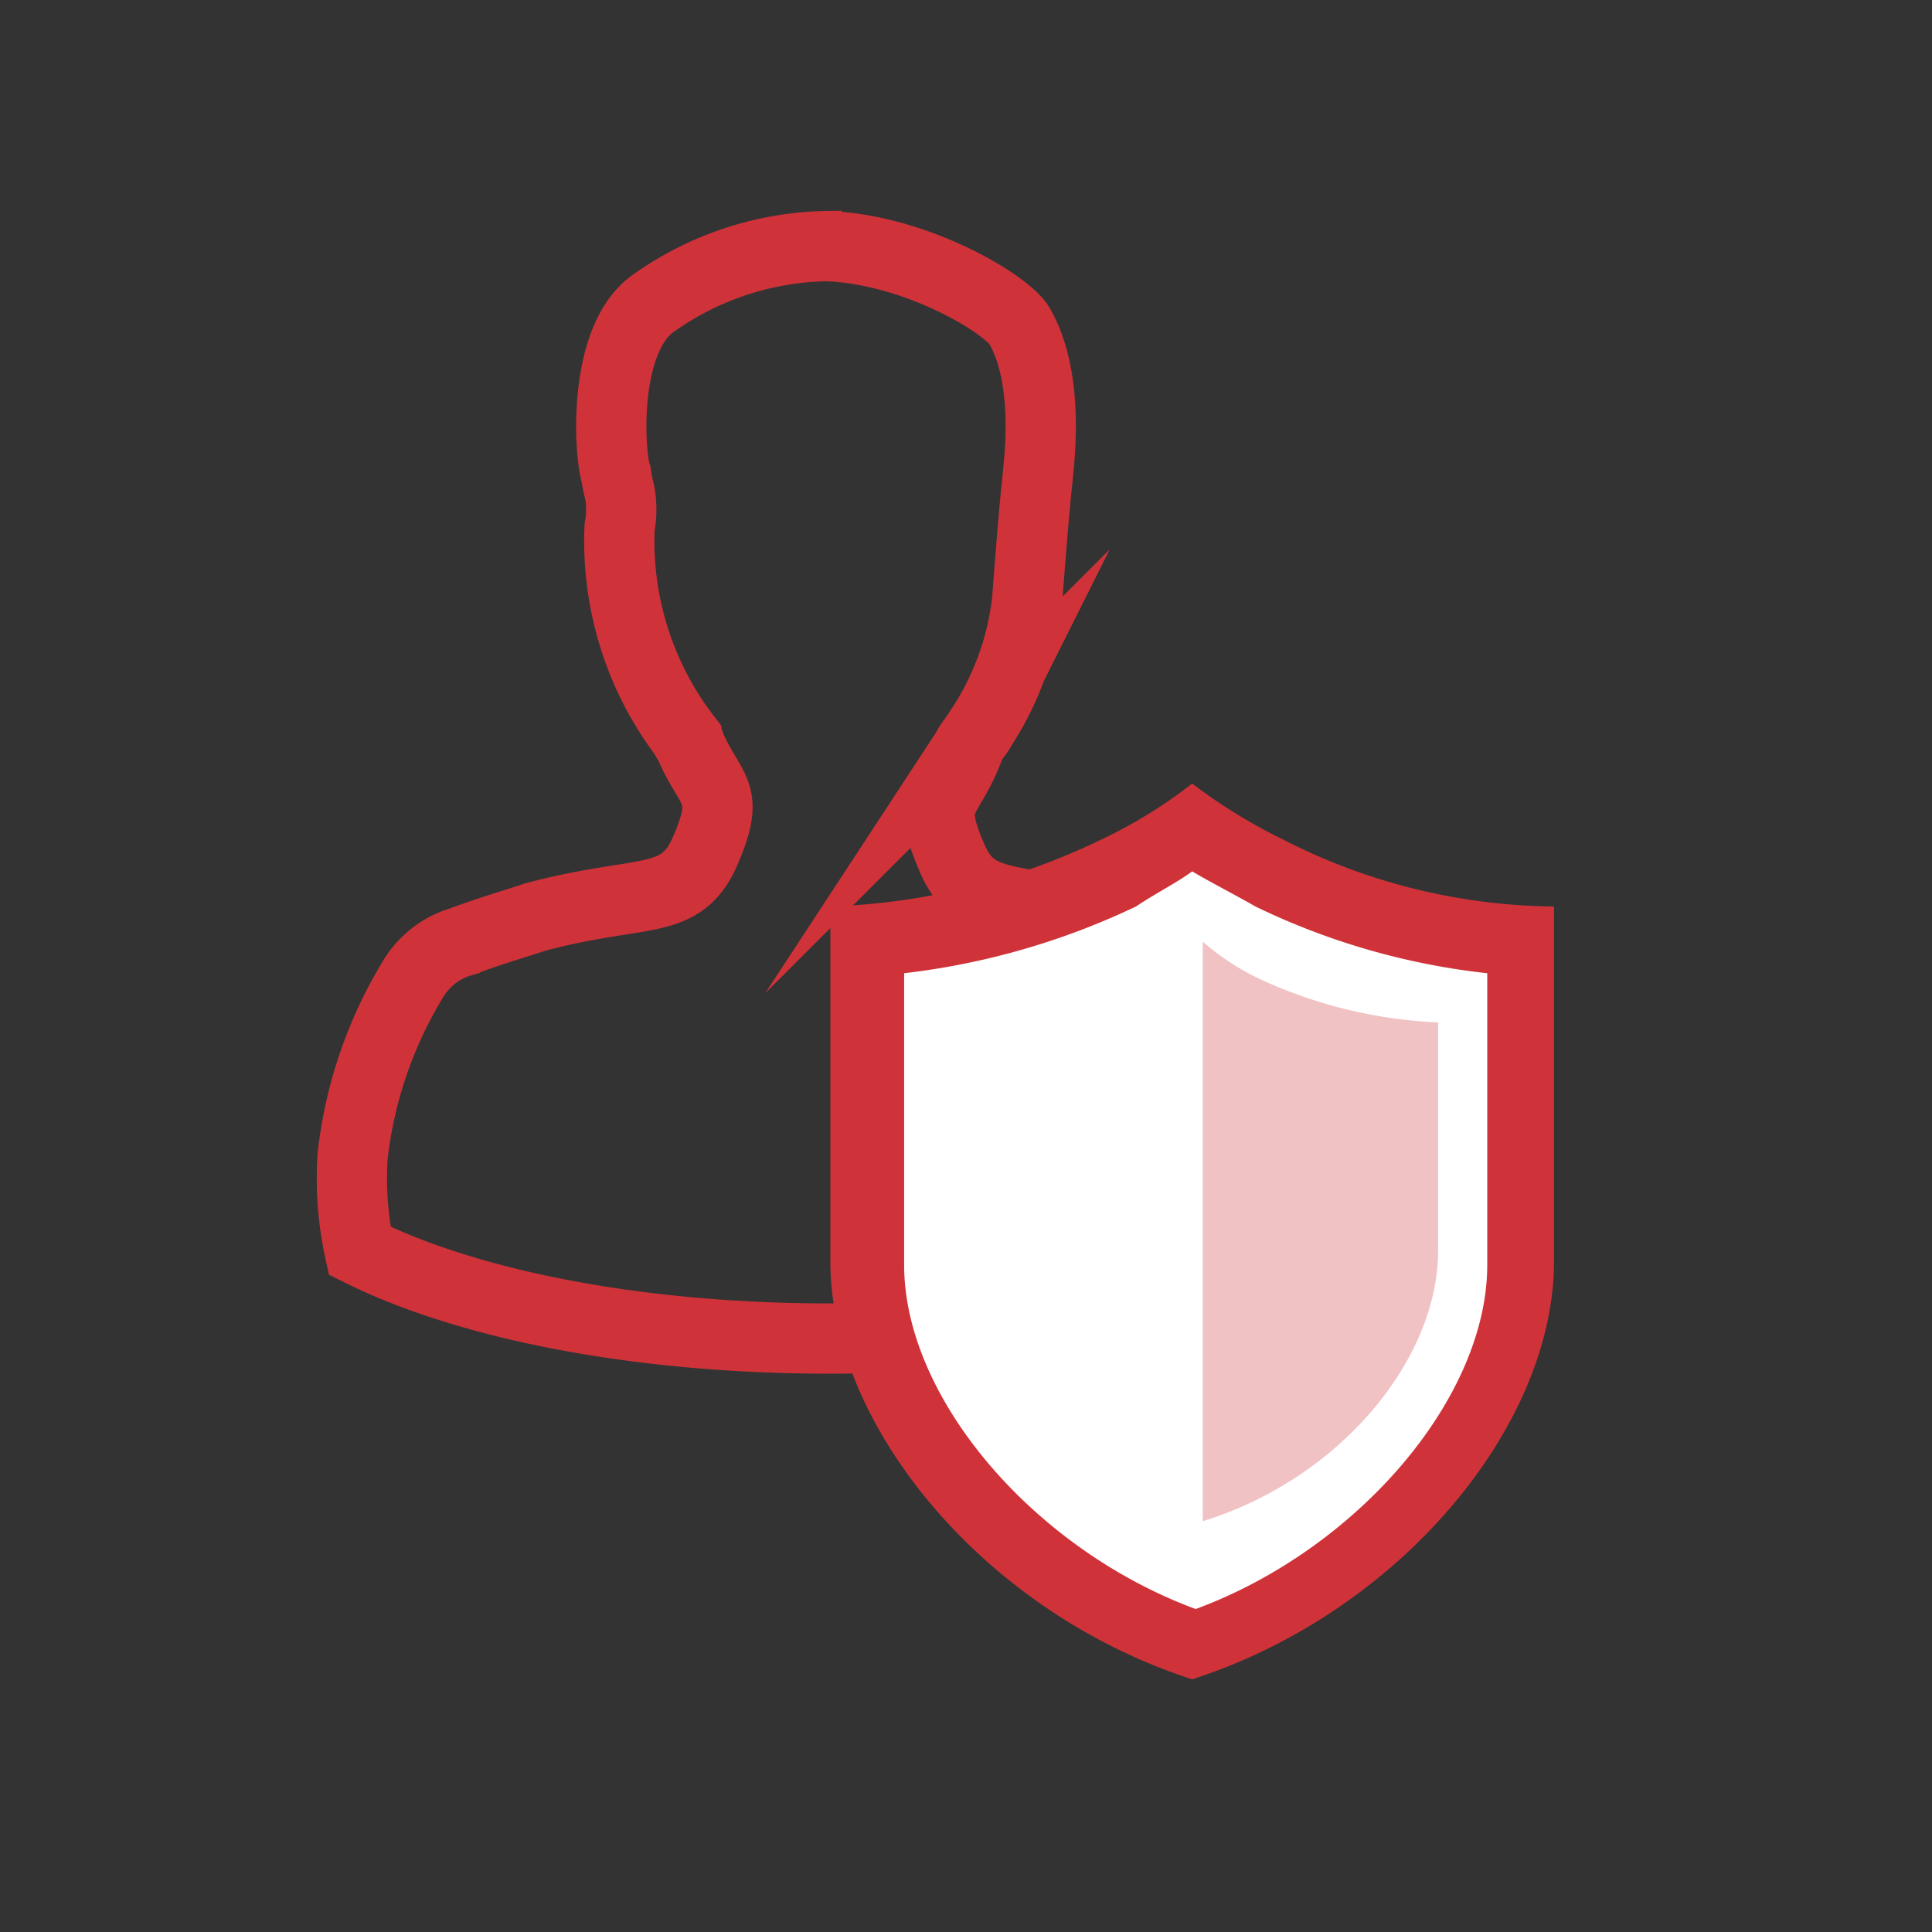 <svg xmlns="http://www.w3.org/2000/svg" viewBox="0 0 55 55">
  <rect x="0" y="0" width="55" height="55" fill="#333333" stroke="none"/>
  <defs>
    <style>
      .cls-1, .cls-2 {
        fill: none;
      }

      .cls-2 {
        stroke: #cf3339;
        stroke-miterlimit: 10;
        stroke-width: 2px;
      }

      .cls-3 {
        fill: #fff;
      }

      .cls-4 {
        fill: #cf3339;
      }

      .cls-5 {
        opacity: 0.3;
      }
    </style>
  </defs>
  <g id="ico-menu-insurant" transform="translate(-517 -1375)">
    <g id="Symbol_350_18" data-name="Symbol 350 – 18" transform="translate(325 153)">
      <rect id="Rectangle_2707" data-name="Rectangle 2707" class="cls-1" width="55" height="55" transform="translate(192 1222)"/>
    </g>
    <g id="Group_3401" data-name="Group 3401" transform="translate(526.039 1381.006)">
      <path id="Path_2047" data-name="Path 2047" class="cls-2" d="M28.2,27a12.374,12.374,0,0,0-1.8-5,5.3,5.3,0,0,0-1.2-1,21.294,21.294,0,0,0-4.1-1.1c-1.7-.3-2.5-.3-3-1.4-.8-1.8-.2-1.6.4-3.1v-.1c.1-.2.3-.4.4-.6a8.271,8.271,0,0,0,1.3-3.6c.1-1.3.2-2.6.3-3.5,0-.2.4-2.7-.5-4.3-.3-.6-2.9-2.2-5.5-2.3A8.768,8.768,0,0,0,9.6,2.6c-1.5,1-1.3,4.3-1.1,4.9a4.331,4.331,0,0,0,.1.5,2.687,2.687,0,0,1,0,1,9.165,9.165,0,0,0,1.9,6c0,.1.1.1.1.2h0c.6,1.4,1.2,1.3.4,3.1-.7,1.5-1.8,1-4.8,1.8-.6.2-1.3.4-2.1.7a2.388,2.388,0,0,0-1.4,1.1,12.322,12.322,0,0,0-1.7,5,9.7,9.7,0,0,0,.2,2.7c3,1.5,7.8,2.5,13.4,2.5,5.5,0,10.4-1,13.4-2.5C28.1,28.5,28.2,27.4,28.2,27Z"/>
      <g id="Group_3397" data-name="Group 3397">
        <path id="Path_2048" data-name="Path 2048" class="cls-3" d="M24.9,40.7c-5.2-1.8-9.3-6.5-9.3-10.9V20.6a19.055,19.055,0,0,0,7.2-1.9A18.314,18.314,0,0,0,25,17.4a18.314,18.314,0,0,0,2.2,1.3,18.525,18.525,0,0,0,7.2,1.9v9.2C34.3,34.2,30.2,39,24.9,40.7Z"/>
        <g id="Group_3396" data-name="Group 3396">
          <path id="Path_2049" data-name="Path 2049" class="cls-4" d="M24.9,18.8c.5.3,1.1.6,1.8,1a20.155,20.155,0,0,0,6.6,1.9V30c0,3.8-3.7,8.1-8.3,9.8-4.6-1.7-8.3-6-8.3-9.8V21.7a20.95,20.95,0,0,0,6.6-1.9c.6-.4,1.2-.7,1.6-1m0-2.5a13.675,13.675,0,0,1-2.6,1.6,19.123,19.123,0,0,1-7.7,1.9V29.9c0,4.7,4.4,10,10.3,11.9,5.9-1.9,10.3-7.2,10.3-11.9V19.8a17.218,17.218,0,0,1-7.7-1.9,15.377,15.377,0,0,1-2.6-1.6Z"/>
        </g>
      </g>
      <g id="Group_3400" data-name="Group 3400" class="cls-5">
        <g id="Group_3399" data-name="Group 3399">
          <g id="Group_3398" data-name="Group 3398">
            <path id="Path_2050" data-name="Path 2050" class="cls-4" d="M25.2,37.3c3.9-1.2,6.7-4.6,6.7-7.7V23.1a13.5,13.5,0,0,1-5-1.2,7.1,7.1,0,0,1-1.7-1.1Z"/>
          </g>
        </g>
      </g>
    </g>
  </g>
</svg>
